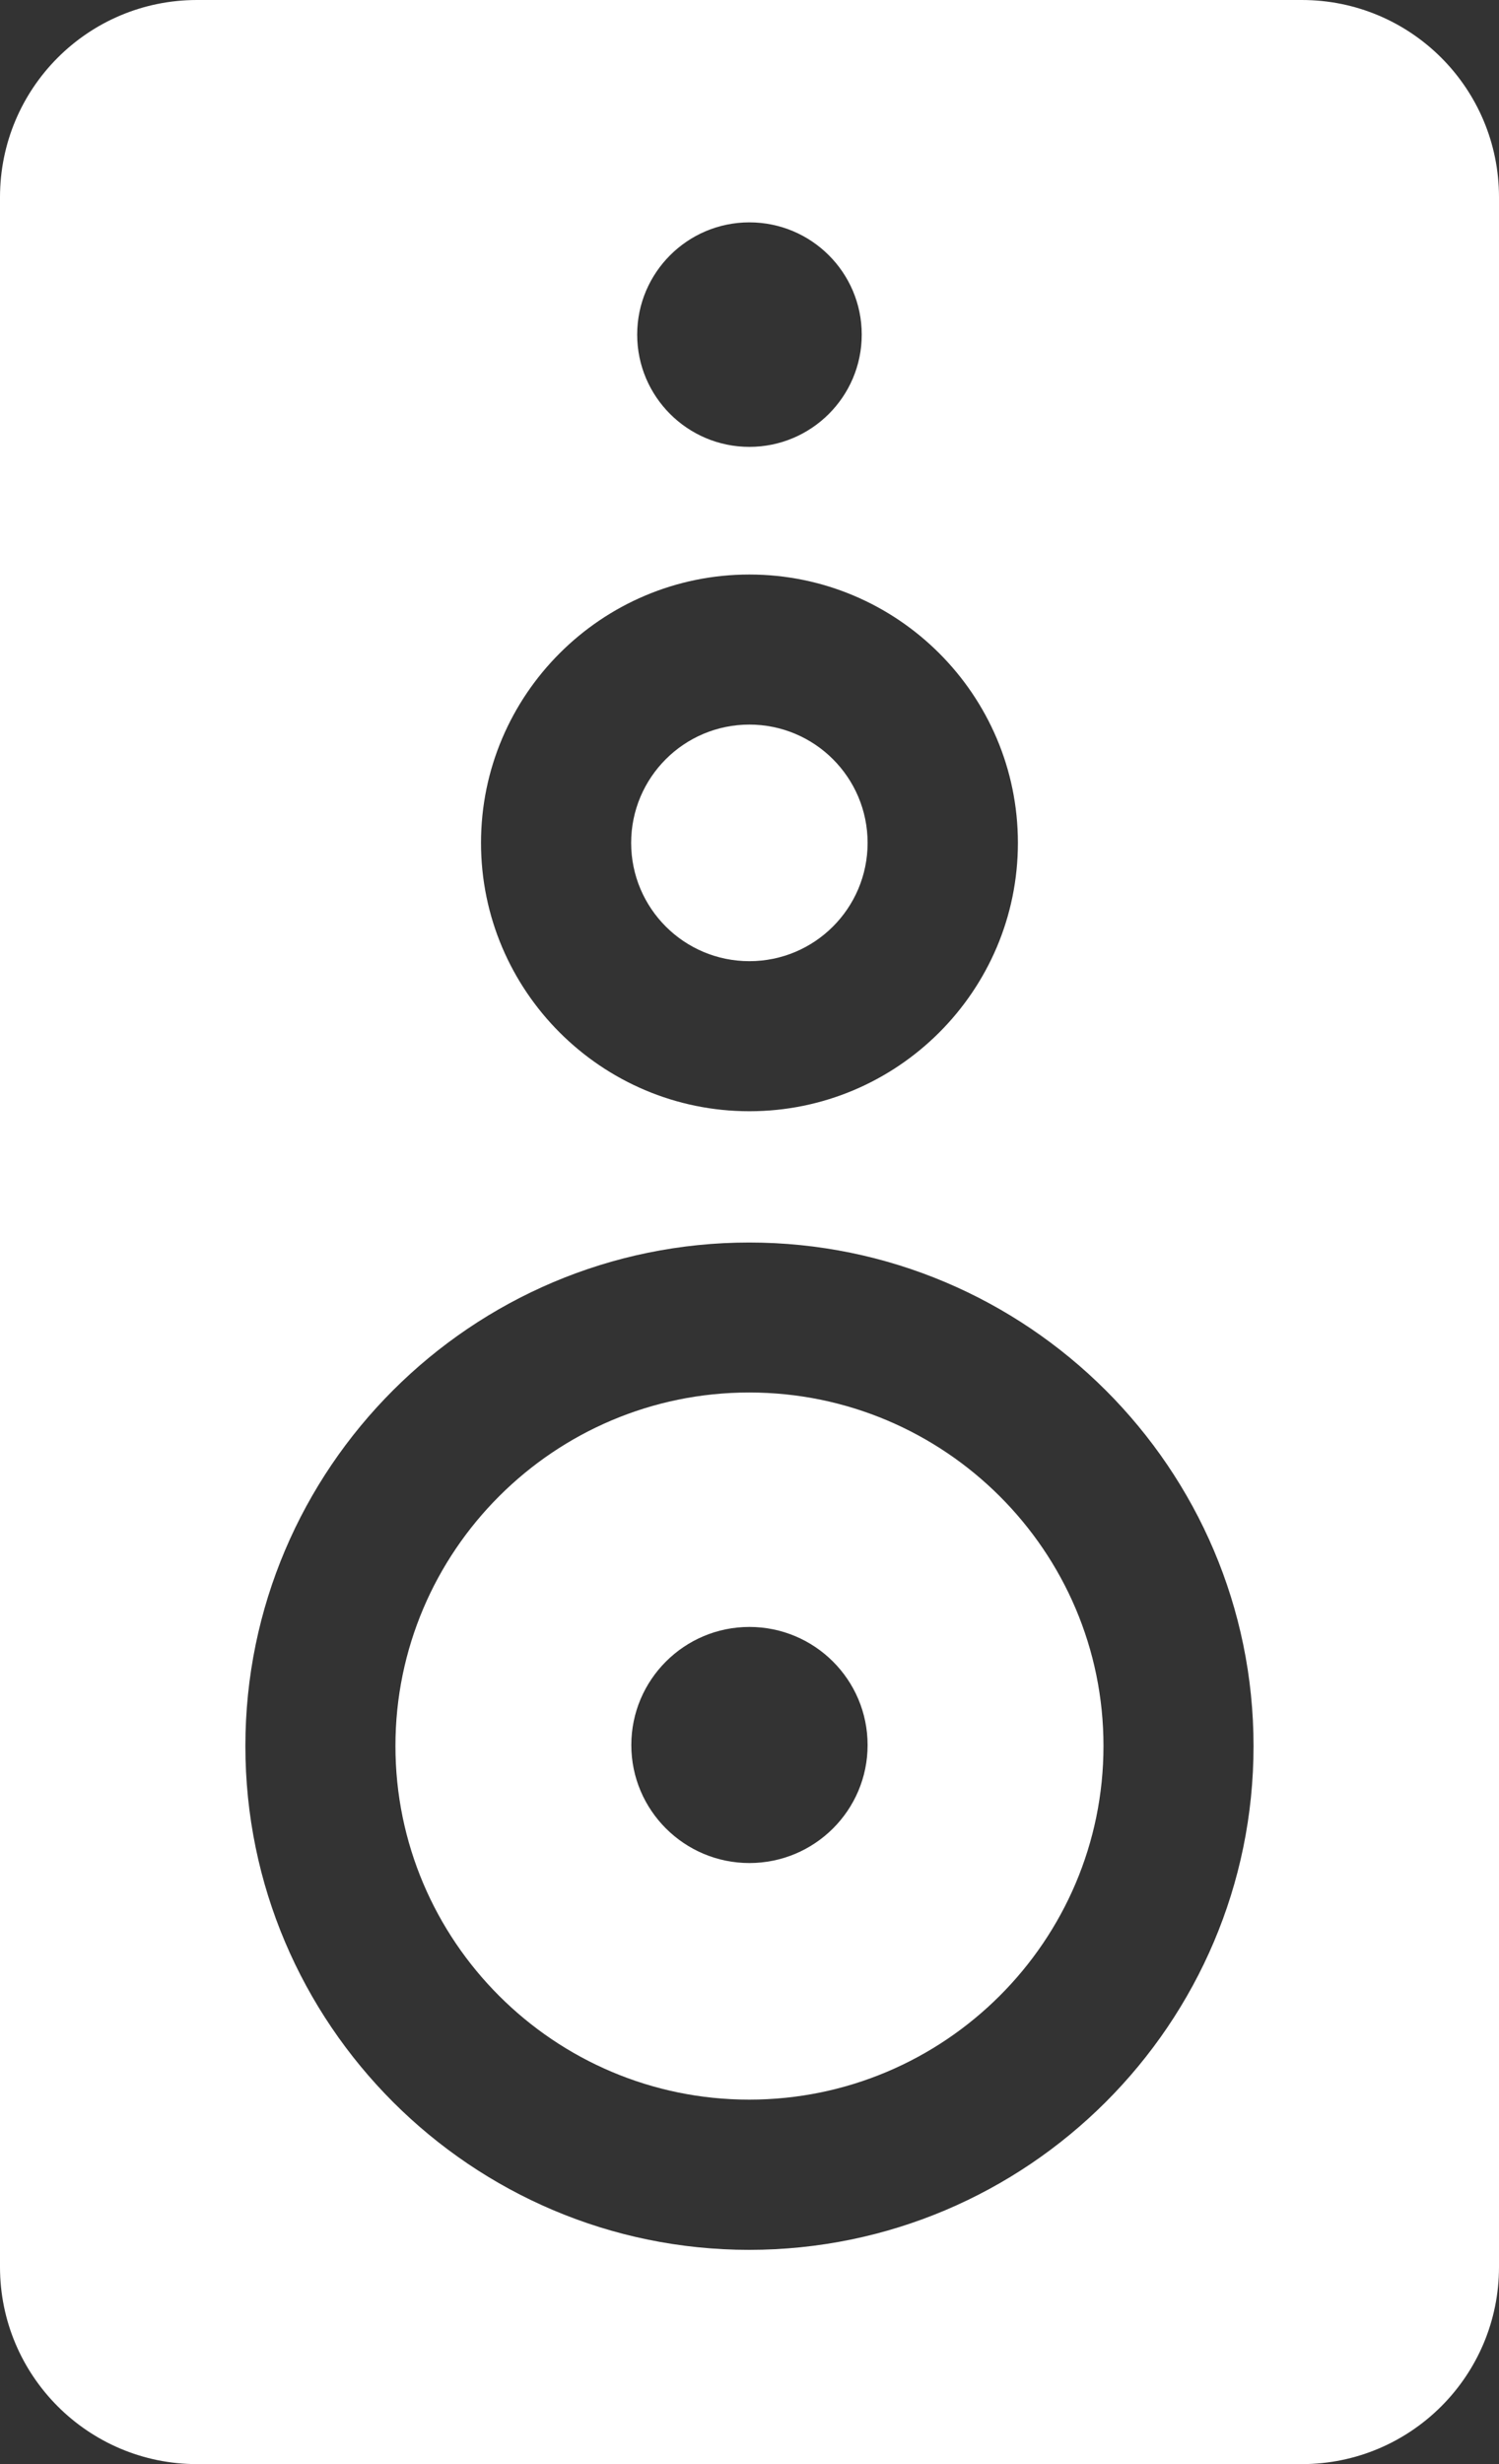 <?xml version="1.0" encoding="utf-8"?>
<!-- Generator: Adobe Illustrator 12.0.1, SVG Export Plug-In . SVG Version: 6.00 Build 51448)  -->
<!DOCTYPE svg PUBLIC "-//W3C//DTD SVG 1.1//EN" "http://www.w3.org/Graphics/SVG/1.1/DTD/svg11.dtd">
<svg  version="1.1" id="Layer_1" xmlns="http://www.w3.org/2000/svg" xmlns:xlink="http://www.w3.org/1999/xlink" width="18.131" height="29.787"
	 viewBox="0 0 18.131 29.787" overflow="visible" enable-background="new 0 0 18.131 29.787" xml:space="preserve">
<rect x="0" y="0" width="18.131" height="29.787" fill="#333333" stroke="none"/>
<g>
	<circle fill="#FFFFFF" cx="9.064" cy="10.189" r="1.43"/>
	<path fill="#FFFFFF" d="M9.062,16.833c-2.359,0-4.279,1.918-4.279,4.273c0,2.357,1.92,4.275,4.279,4.275
		c2.363,0,4.285-1.918,4.285-4.275C13.348,18.751,11.426,16.833,9.062,16.833z M9.064,22.521c-0.787,0-1.428-0.639-1.428-1.426
		c0-0.789,0.641-1.428,1.428-1.428c0.789,0,1.43,0.639,1.43,1.428C10.494,21.882,9.854,22.521,9.064,22.521z"/>
	<path fill="#FFFFFF" d="M15.746,0H2.383C1.066,0,0,1.066,0,2.385v25.019c0,1.314,1.066,2.383,2.383,2.383h13.363
		c1.318,0,2.385-1.068,2.385-2.383V2.385C18.131,1.066,17.064,0,15.746,0z M9.064,2.688c0.75,0,1.359,0.607,1.359,1.357
		c0,0.749-0.609,1.357-1.359,1.357c-0.748,0-1.357-0.608-1.357-1.357C7.707,3.296,8.316,2.688,9.064,2.688z M9.064,6.945
		c1.791,0,3.248,1.455,3.248,3.244s-1.457,3.244-3.248,3.244c-1.789,0-3.246-1.455-3.246-3.244S7.275,6.945,9.064,6.945z
		 M9.062,27.197c-3.359,0-6.094-2.732-6.094-6.09c0-3.355,2.734-6.087,6.094-6.087c3.363,0,6.1,2.732,6.1,6.087
		C15.162,24.464,12.426,27.197,9.062,27.197z"/>
</g>
</svg>
